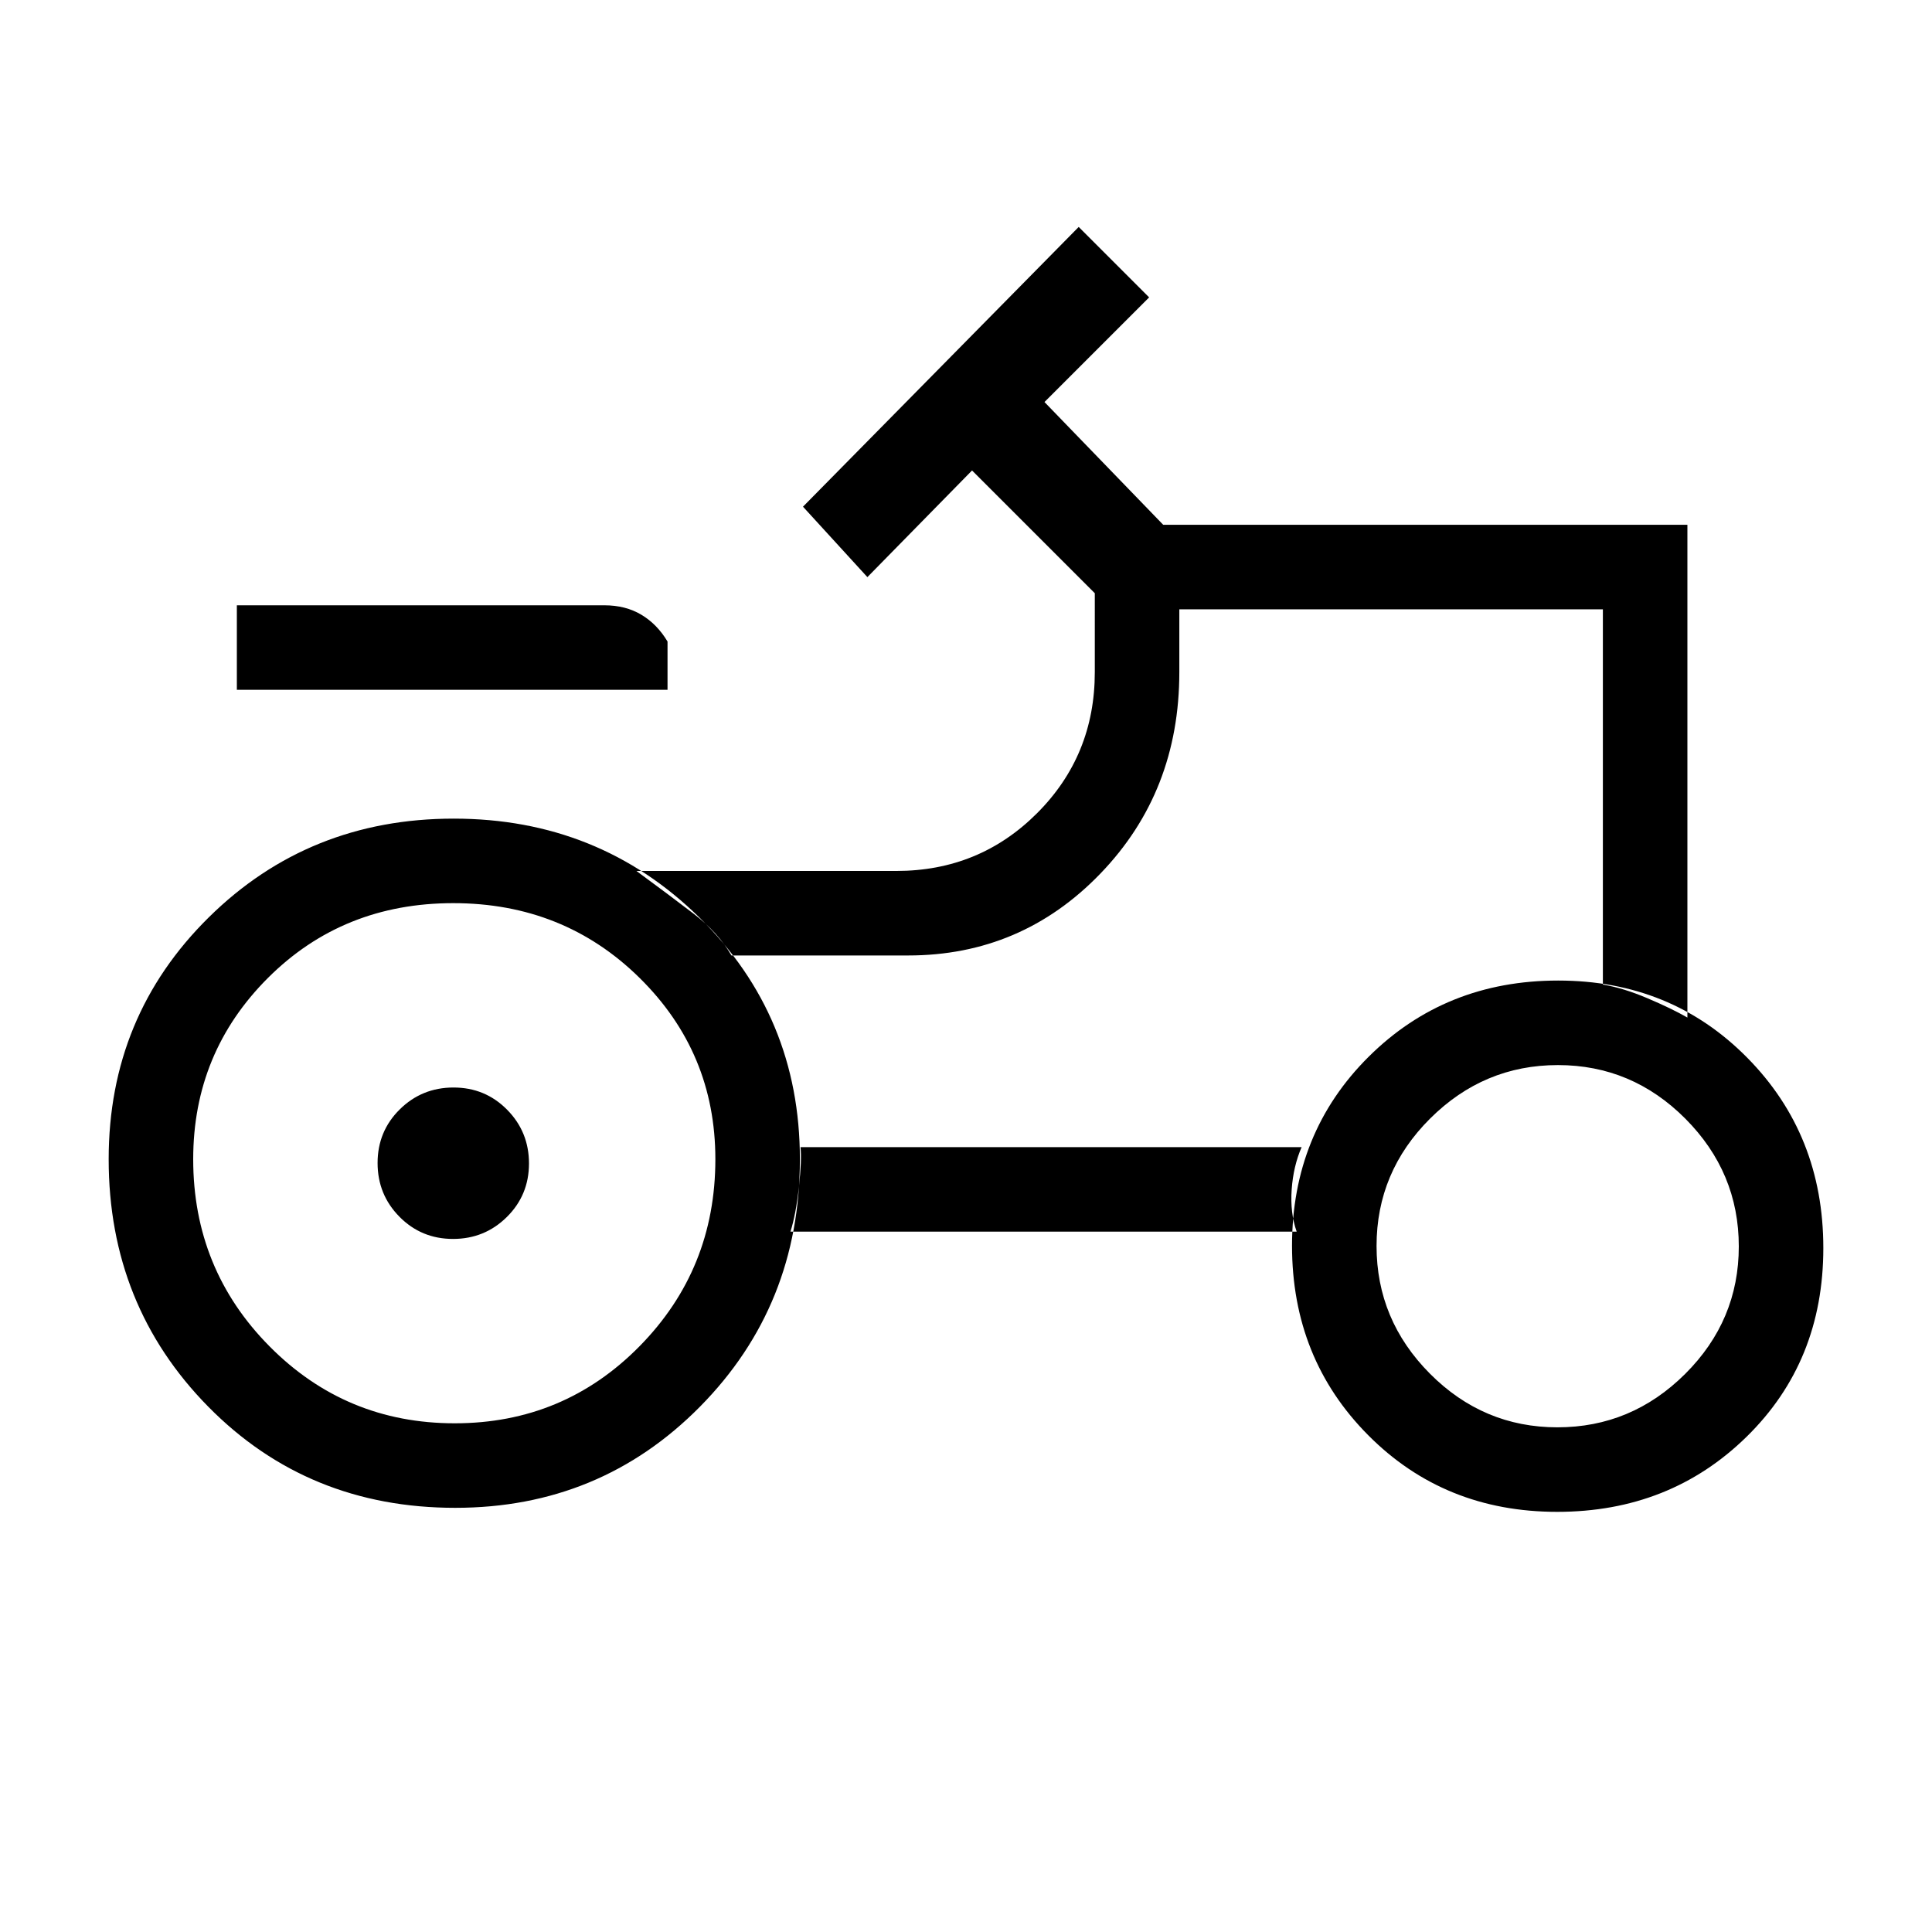<svg xmlns="http://www.w3.org/2000/svg" height="20" viewBox="0 -960 960 960" width="20"><path d="M117.69-617.23v-42h182.62q10.54 0 18.38 4.69 7.85 4.69 13 13.31v24h-214Zm108.25 364.46q54.14 0 91.83-38.27 37.69-38.28 37.69-92.96 0-53.01-37.69-90.12-37.69-37.11-92.54-37.11-54.85 0-92.04 37.11Q96-437.01 96-384q0 54.68 37.9 92.96 37.9 38.27 92.04 38.27Zm547.94 2q36.81 0 63.47-26.54Q864-303.84 864-340.65t-26.54-63.47q-26.53-26.65-63.34-26.65t-63.47 26.54Q684-377.7 684-340.89t26.54 63.47q26.53 26.65 63.34 26.65Zm-548.77-93.61q-15.73 0-26.61-11.01-10.88-11.01-10.88-26.73 0-15.73 11-26.61 11.01-10.89 26.73-10.89 15.73 0 26.61 11.01 10.89 11.01 10.89 26.73 0 15.73-11.01 26.61-11.01 10.89-26.73 10.89Zm571.35-126.39q10.16 1.69 22.19 6.81 12.04 5.11 19.81 9.58v-244.85H578l-59-61 52-52-35-35-137 139 32 35 52-53 61 61V-626q0 41.39-28.69 70.08-28.69 28.69-69.92 28.69H316.23q16.46 12.08 28.54 21.35 12.08 9.26 18.69 20.65h87.77q56.32 0 95.55-40.69Q586-566.6 586-626v-31.23h210.46v186.46ZM644.31-348q-3.31-9.38-2.48-20.98.83-11.6 4.94-21.02h-249q.69 6.34-.81 19.94-1.5 13.6-4.19 22.06h251.54Zm129.45 139.23q-56.07 0-93.91-38.09Q642-284.95 642-341.01q0-56.07 38.09-93.91 38.09-37.85 94.15-37.85 56.07 0 93.91 38.3Q906-396.18 906-339.82q0 56.36-38.09 93.7-38.09 37.35-94.15 37.35Zm-547.53-2q-73.23 0-122.73-50.24Q54-311.26 54-384q0-71.08 49.73-120.16 49.72-49.07 121.73-49.07 72 0 122 49.07 50 49.08 50 120.16 0 72.74-49.66 122.99-49.66 50.24-121.57 50.24ZM603-523.62Z"/></svg>